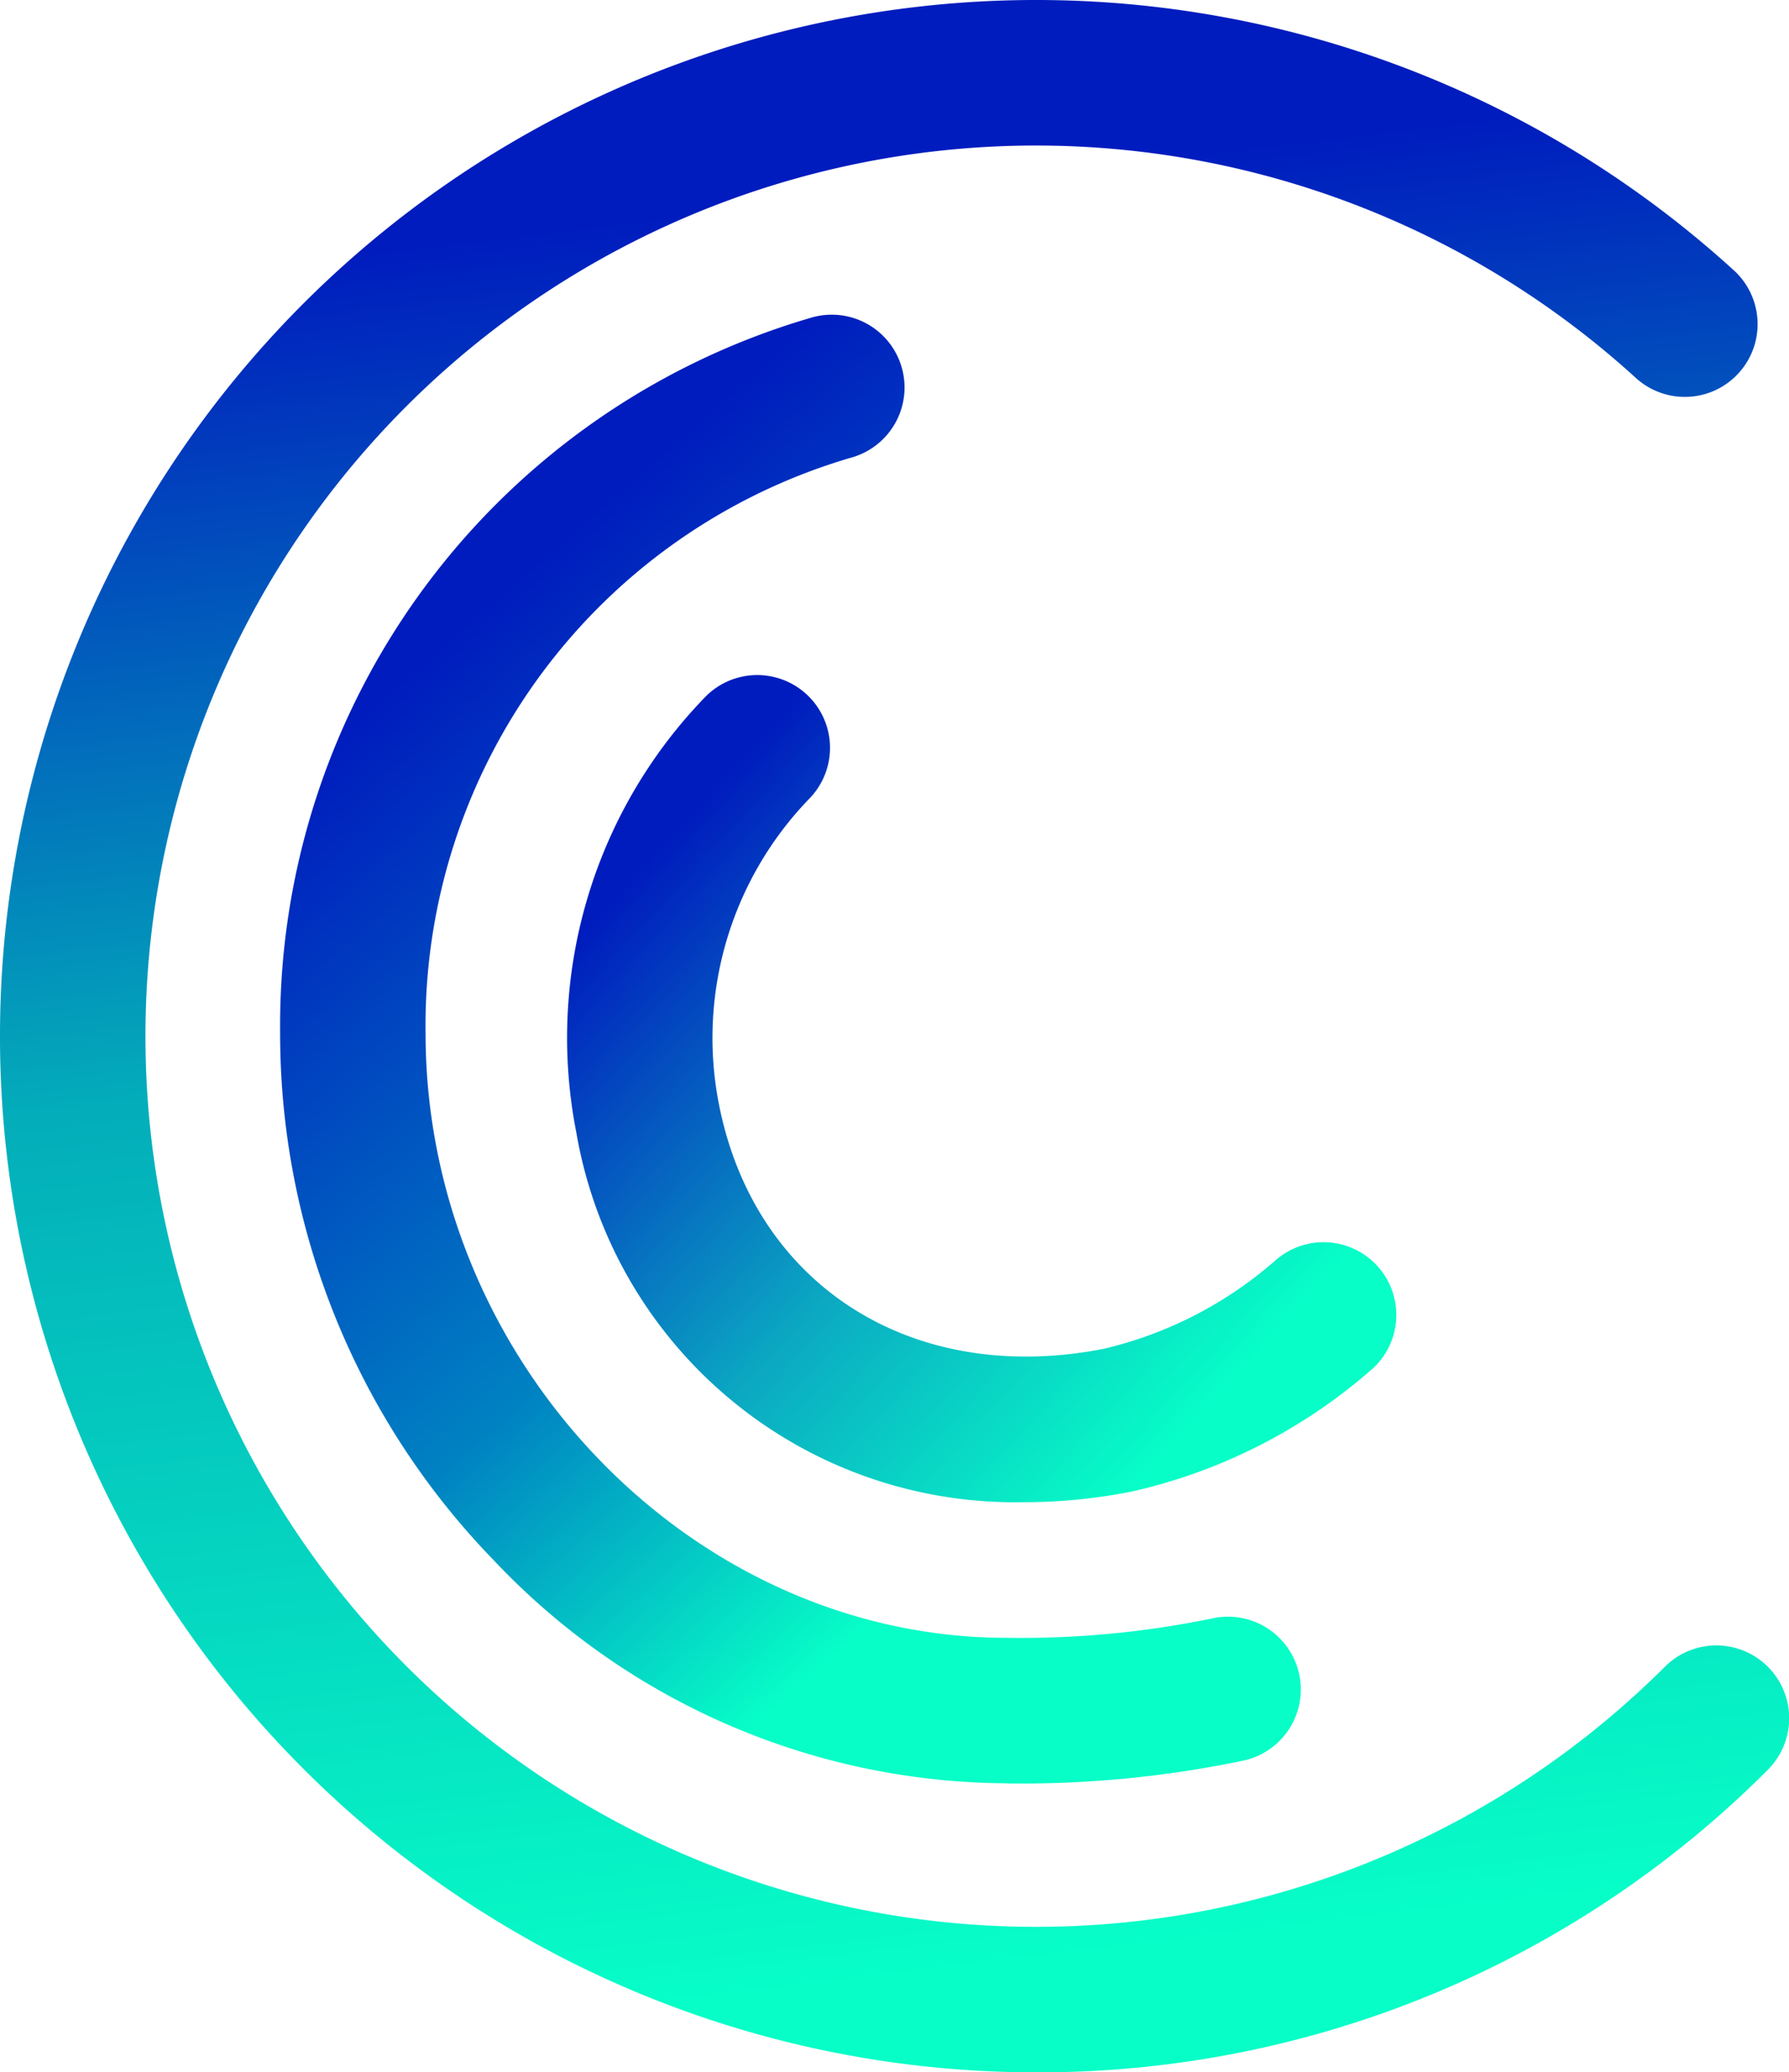 <svg id="Group_21" data-name="Group 21" xmlns="http://www.w3.org/2000/svg" xmlns:xlink="http://www.w3.org/1999/xlink" width="33.395" height="38.678" viewBox="0 0 33.395 38.678">
  <defs>
    <linearGradient id="linear-gradient" x1="0.698" y1="0.064" x2="0.79" y2="0.931" gradientUnits="objectBoundingBox">
      <stop offset="0" stop-color="#001cbe"/>
      <stop offset="0.459" stop-color="#03adba"/>
      <stop offset="1" stop-color="#07fec7"/>
    </linearGradient>
    <linearGradient id="linear-gradient-2" x1="0.432" y1="0.058" x2="0.965" y2="0.93" gradientUnits="objectBoundingBox">
      <stop offset="0" stop-color="#001cbe"/>
      <stop offset="0.473" stop-color="#0083c2"/>
      <stop offset="0.771" stop-color="#07fec7"/>
      <stop offset="1" stop-color="#07fec7"/>
    </linearGradient>
    <linearGradient id="linear-gradient-3" x1="0.164" y1="0.148" x2="0.866" y2="0.788" gradientUnits="objectBoundingBox">
      <stop offset="0" stop-color="#001cbe"/>
      <stop offset="0.547" stop-color="#0ba9c2"/>
      <stop offset="1" stop-color="#07fec7"/>
    </linearGradient>
  </defs>
  <path id="Path_35" data-name="Path 35" d="M19.339,38.678A19.339,19.339,0,1,1,32.366,5.046a1.358,1.358,0,1,1-1.831,2.007,16.623,16.623,0,1,0,.543,24.055A1.358,1.358,0,0,1,33,33.031a19.216,19.216,0,0,1-13.658,5.647" transform="translate(0 0)" fill="url(#linear-gradient)"/>
  <path id="Path_36" data-name="Path 36" d="M44.12,61.748a13.246,13.246,0,0,1-9.571-4.156,14.115,14.115,0,0,1-3.994-9.847,13.766,13.766,0,0,1,9.938-13.358,1.358,1.358,0,0,1,.719,2.62A11.043,11.043,0,0,0,33.27,47.746c0,6.118,4.968,11.287,10.849,11.287a17.686,17.686,0,0,0,3.836-.362,1.358,1.358,0,1,1,.589,2.652,20.331,20.331,0,0,1-4.426.428" transform="translate(-25.326 -28.465)" fill="url(#linear-gradient-2)"/>
  <path id="Path_37" data-name="Path 37" d="M70.414,89.073a8.307,8.307,0,0,1-8.379-6.9,9.138,9.138,0,0,1,2.39-8.111A1.358,1.358,0,0,1,66.4,75.927l-.023.024a6.42,6.42,0,0,0-1.679,5.7c.667,3.386,3.621,5.26,7.186,4.559a7.447,7.447,0,0,0,3.191-1.64,1.358,1.358,0,0,1,1.85,1.988l-.01.009a10.2,10.2,0,0,1-4.506,2.307,10.341,10.341,0,0,1-2,.2" transform="translate(-51.277 -61.037)" fill="url(#linear-gradient-3)"/>
  <rect id="Rectangle_6" data-name="Rectangle 6" width="33.395" height="38.678" transform="translate(0 0)" fill="none"/>
</svg>

